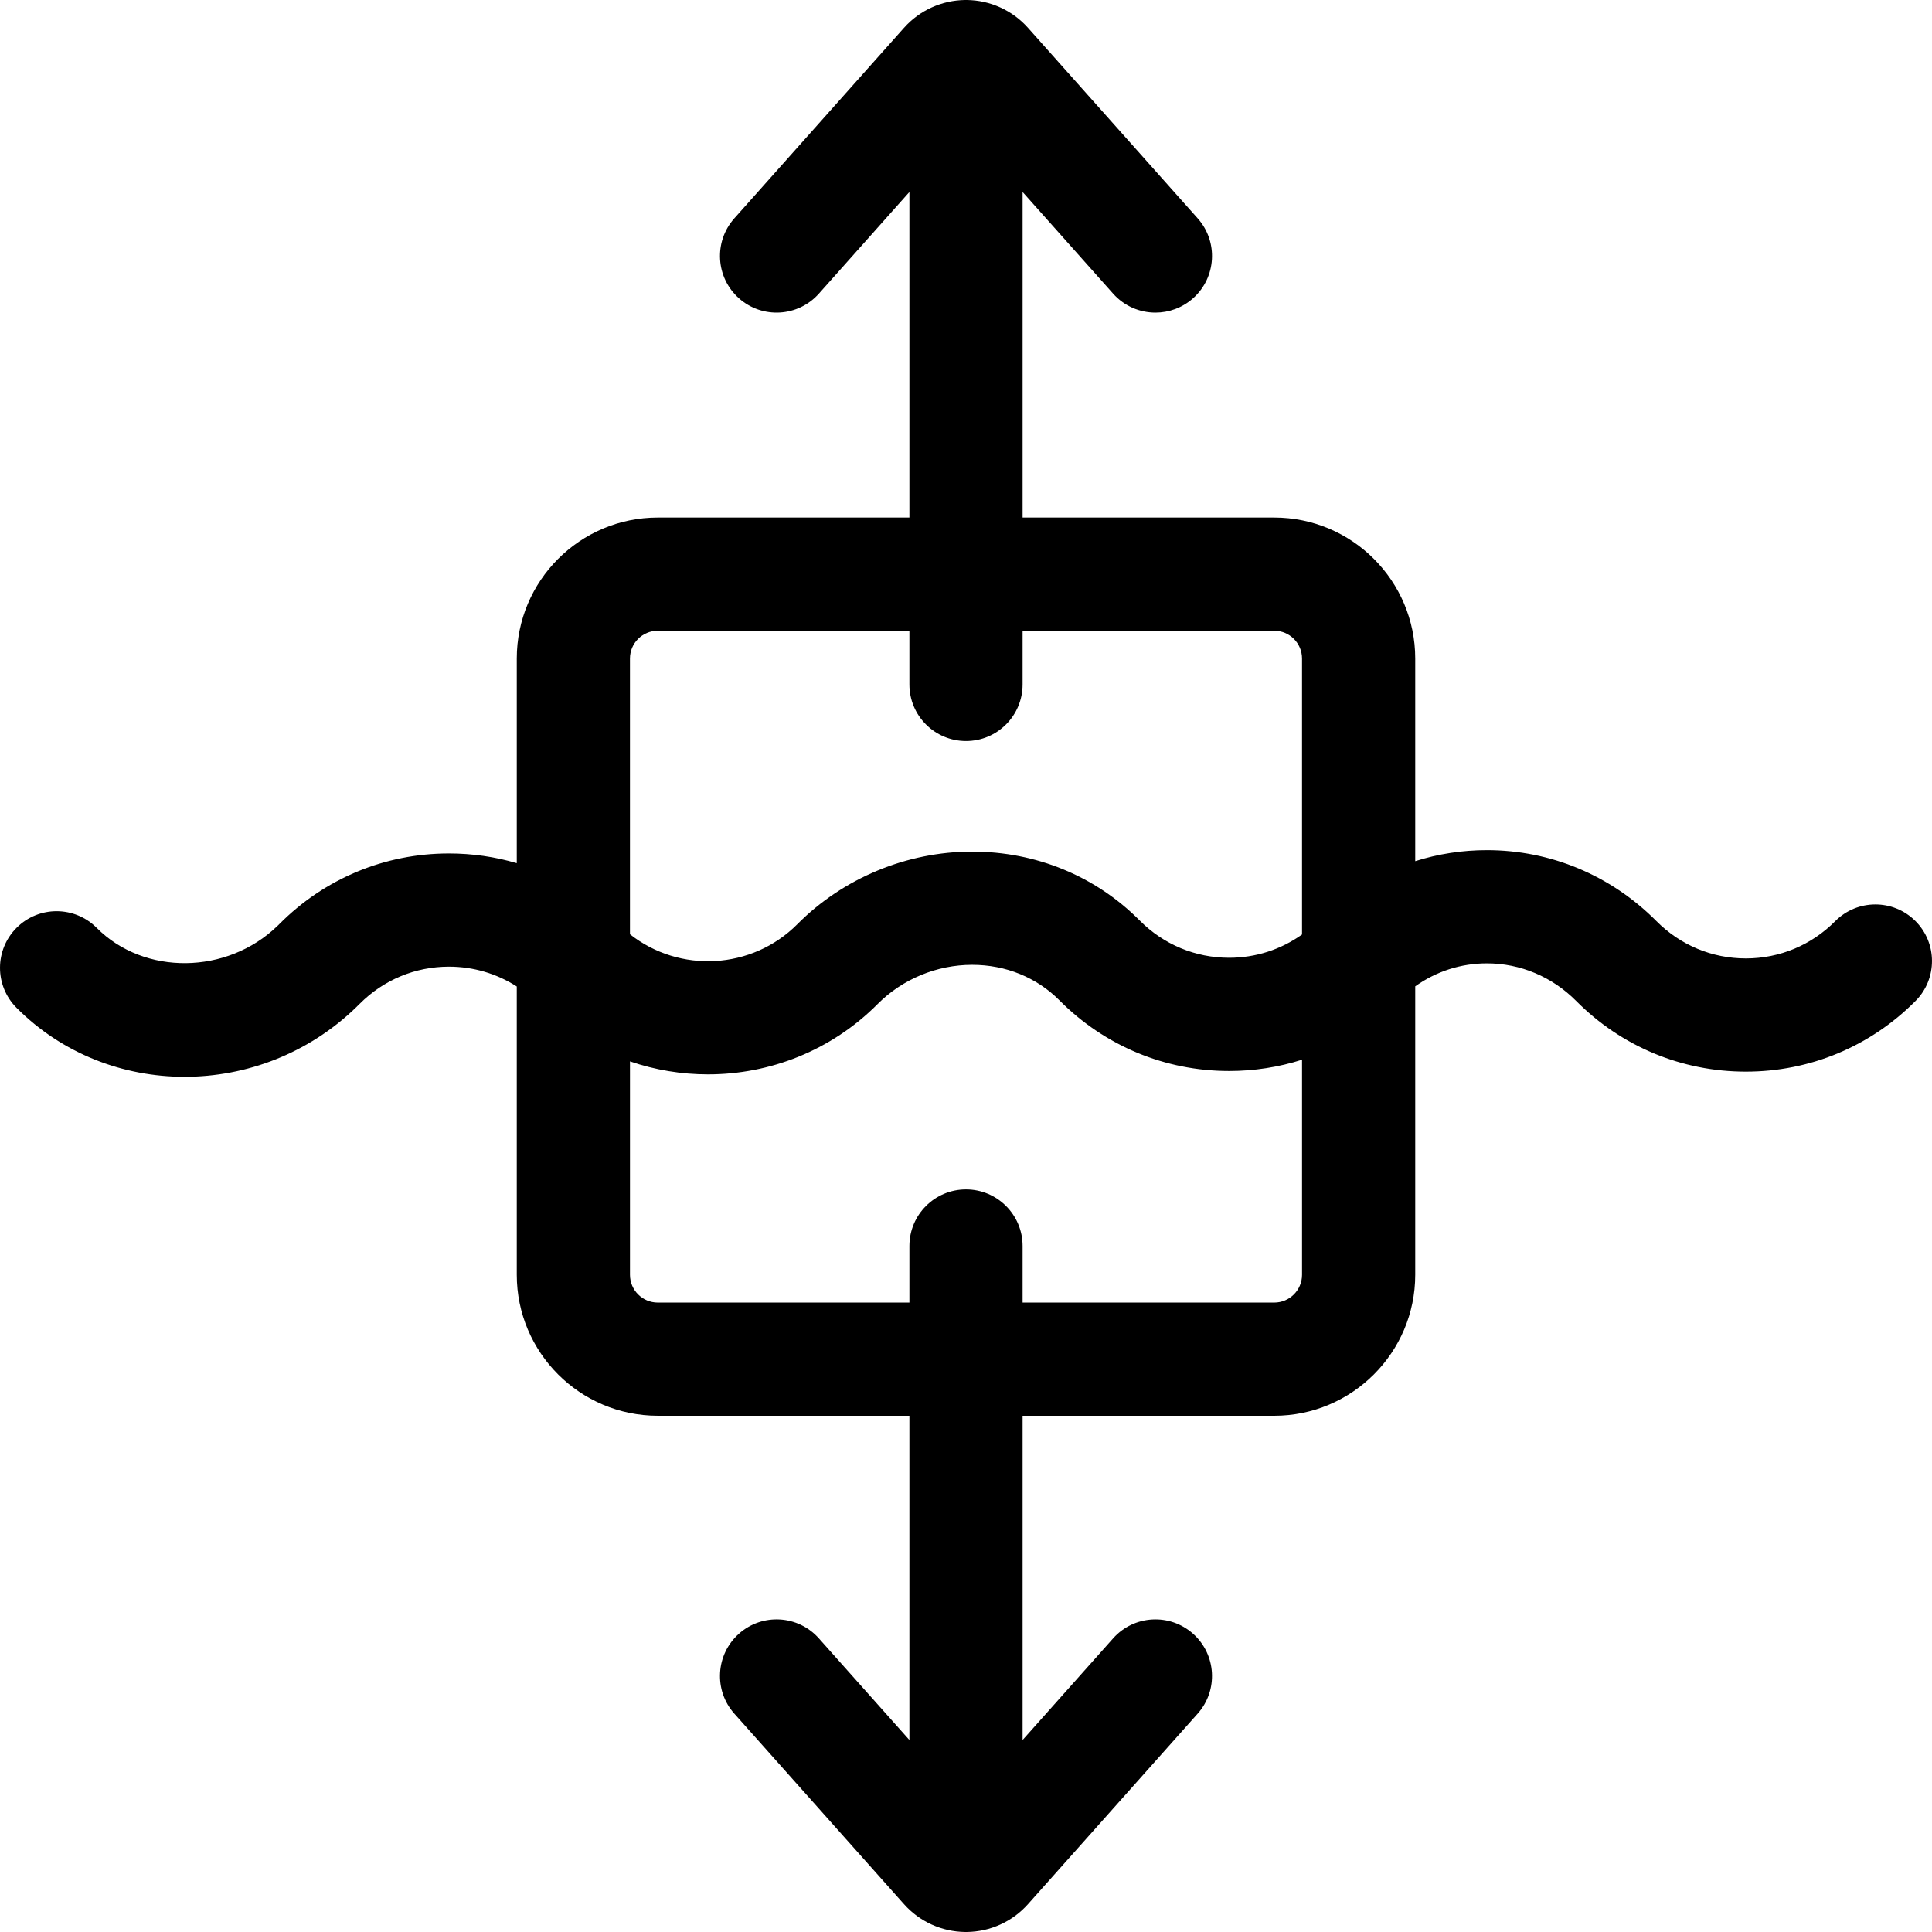 <svg height="512pt" viewBox="0 0 512 512" width="512pt" xmlns="http://www.w3.org/2000/svg"><path d="m507.574 244.051c-5.875-5.84-15.375-5.812-21.215.062-6.332 6.371-14.746 9.879-23.688 9.879-8.945 0-17.359-3.508-23.691-9.879-12.059-12.129-28.023-18.812-44.949-18.812-6.531 0-12.914 1-18.98 2.922v-53.707c0-20.602-16.762-37.363-37.359-37.363h-66.691v-86.273l23.992 26.941c2.965 3.328 7.078 5.023 11.207 5.023 3.551 0 7.113-1.254 9.973-3.797 6.188-5.512 6.734-14.992 1.227-21.18l-44.977-50.5c-4.125-4.633-10.027-7.309-16.223-7.367-.066 0-.133 0-.199 0-.07 0-.133 0-.199 0-6.195.059-12.102 2.734-16.227 7.367l-44.973 50.5c-5.508 6.188-4.961 15.668 1.227 21.18 6.188 5.508 15.668 4.957 21.18-1.227l23.992-26.941v86.273h-66.691c-20.602 0-37.359 16.762-37.359 37.363v54.238c-5.762-1.699-11.801-2.574-17.973-2.574-16.992 0-32.961 6.648-44.965 18.727-.074.074-.148.148-.219.223-.086.082-.172.16-.254.242-13.379 12.949-35.312 13.195-47.902.535-5.84-5.875-15.336-5.902-21.211-.062-5.875 5.84-5.902 15.336-.062 21.211 12.133 12.207 28.27 18.305 44.543 18.305 16.336 0 32.809-6.145 45.5-18.438.145-.137.285-.277.422-.422.156-.145.309-.293.457-.445 6.336-6.371 14.746-9.879 23.691-9.879 6.461 0 12.645 1.832 17.973 5.254v76.402c0 20.602 16.758 37.359 37.359 37.359h66.691v85.93l-23.996-26.941c-5.508-6.188-14.988-6.734-21.176-1.227-6.188 5.512-6.734 14.992-1.227 21.18l44.973 50.5c4.125 4.633 10.027 7.309 16.223 7.367h.203.199c6.195-.059 12.098-2.734 16.223-7.367l44.973-50.5c5.512-6.188 4.961-15.668-1.227-21.18-6.188-5.508-15.668-4.957-21.176 1.227l-23.992 26.941v-85.926h66.688c20.602 0 37.363-16.762 37.363-37.363v-76.445c5.539-3.953 12.109-6.086 18.98-6.086 8.879 0 17.285 3.539 23.676 9.965 12.004 12.078 27.973 18.727 44.965 18.727 16.988 0 32.957-6.648 44.965-18.727 5.84-5.875 5.812-15.371-.062-21.215zm-333.266-76.898h66.691v14.227c0 8.285 6.715 15 15 15 8.281 0 15-6.715 15-15v-14.227h66.688c4.059 0 7.363 3.301 7.363 7.363v73.137c-5.617 4.008-12.309 6.168-19.328 6.168-8.945 0-17.359-3.508-23.691-9.879-11.703-11.77-27.469-18.254-44.402-18.254-17.289 0-34.168 7.004-46.309 19.219-.008.004-.016.012-.02.02-12.062 12.109-31.238 13.02-44.355 2.66v-73.07c0-4.062 3.305-7.363 7.363-7.363zm163.383 178.043h-66.691v-14.992c0-8.285-6.719-15-15-15-8.285 0-15 6.715-15 15v14.992h-66.691c-4.059 0-7.359-3.305-7.359-7.363v-56.559c6.684 2.293 13.68 3.438 20.676 3.438 16.305 0 32.613-6.227 44.973-18.652.004-.008.012-.016.02-.02 6.547-6.578 15.664-10.352 25.016-10.352 8.883 0 17.098 3.34 23.125 9.406 12.008 12.078 27.977 18.727 44.965 18.727 6.66 0 13.16-1.02 19.328-2.988v57.004c0 4.055-3.301 7.359-7.359 7.359zm0 0"/></svg>